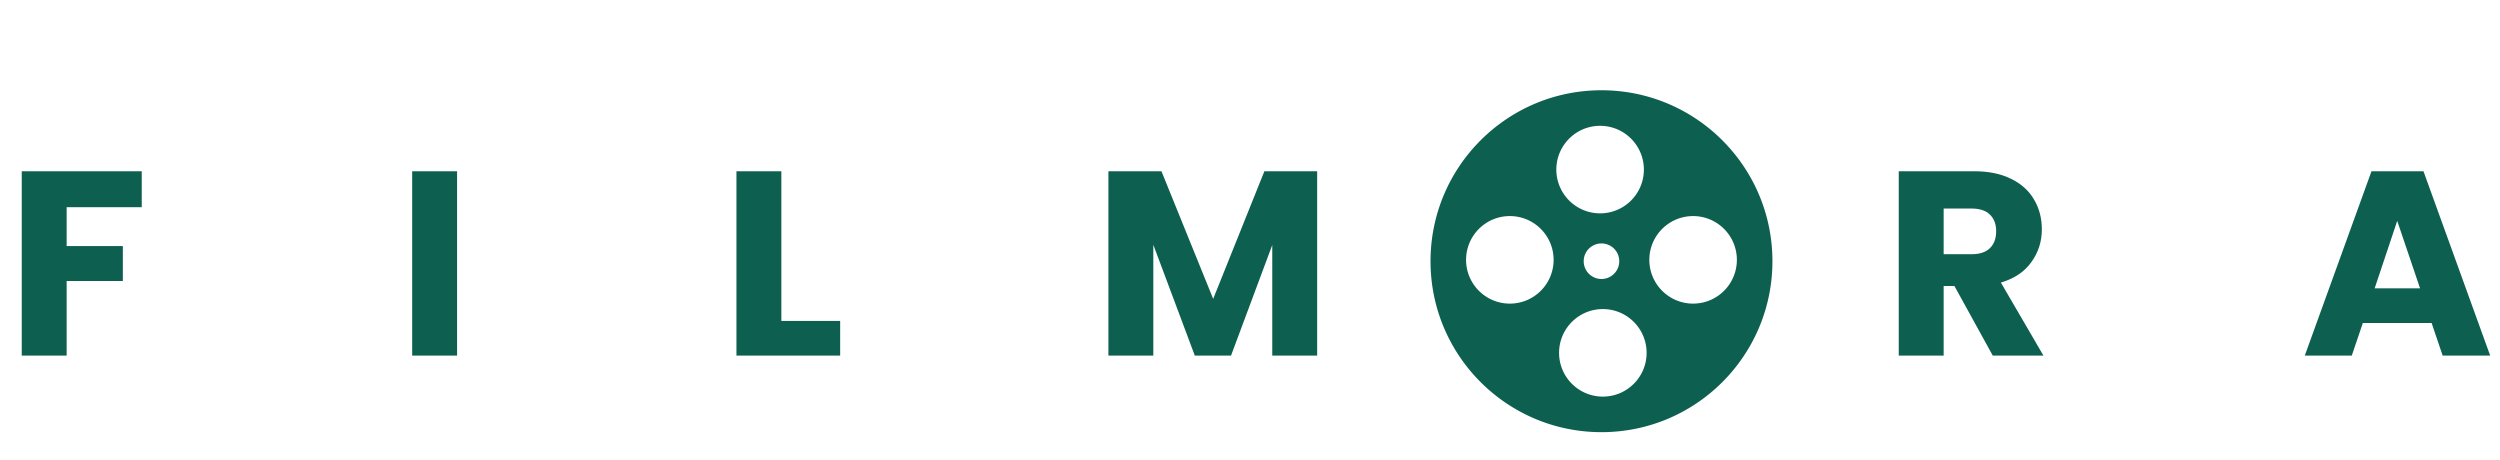<svg xmlns="http://www.w3.org/2000/svg" width="914" height="168" fill="none"><path fill="#0D6050" d="M51.824 62.608V75.76H24.368v14.208h20.544v12.768H24.368V130H7.952V62.608h43.872Zm115.284 0V130h-16.416V62.608h16.416Zm118.552 54.72h21.504V130h-37.92V62.608h16.416v54.72Zm195.895-54.72V130h-16.416V89.584L450.067 130h-13.248l-15.168-40.512V130h-16.416V62.608h19.392l18.912 46.656 18.72-46.656h19.296ZM728.551 130l-14.016-25.44h-3.936V130h-16.416V62.608h27.552c5.312 0 9.824.928 13.536 2.784 3.776 1.856 6.592 4.416 8.448 7.68 1.856 3.2 2.784 6.784 2.784 10.752 0 4.48-1.28 8.48-3.84 12-2.496 3.52-6.208 6.016-11.136 7.488L747.079 130h-18.528Zm-17.952-37.056h10.176c3.008 0 5.248-.736 6.72-2.208 1.536-1.472 2.304-3.552 2.304-6.24 0-2.56-.768-4.576-2.304-6.048-1.472-1.472-3.712-2.208-6.72-2.208h-10.176v16.704ZM889 118.096h-25.152L859.816 130h-17.184l24.384-67.392h19.008L910.408 130h-17.376L889 118.096Zm-4.224-12.672-8.352-24.672-8.256 24.672h16.608Z"/><path fill="#0D6050" fill-rule="evenodd" d="M585.5 158c34.518 0 62.5-27.982 62.5-62.5S620.018 33 585.5 33 523 60.982 523 95.5s27.982 62.5 62.5 62.5Zm.5-13c8.837 0 16-7.163 16-16s-7.163-16-16-16-16 7.163-16 16 7.163 16 16 16Zm-18-50c0 8.837-7.163 16-16 16s-16-7.163-16-16 7.163-16 16-16 16 7.163 16 16Zm51 16c8.837 0 16-7.163 16-16s-7.163-16-16-16-16 7.163-16 16 7.163 16 16 16Zm-18-49c0 8.837-7.163 16-16 16s-16-7.163-16-16 7.163-16 16-16 16 7.163 16 16Zm-15.5 40a6.5 6.5 0 1 0 0-13 6.5 6.5 0 0 0 0 13Z" clip-rule="evenodd"/></svg>